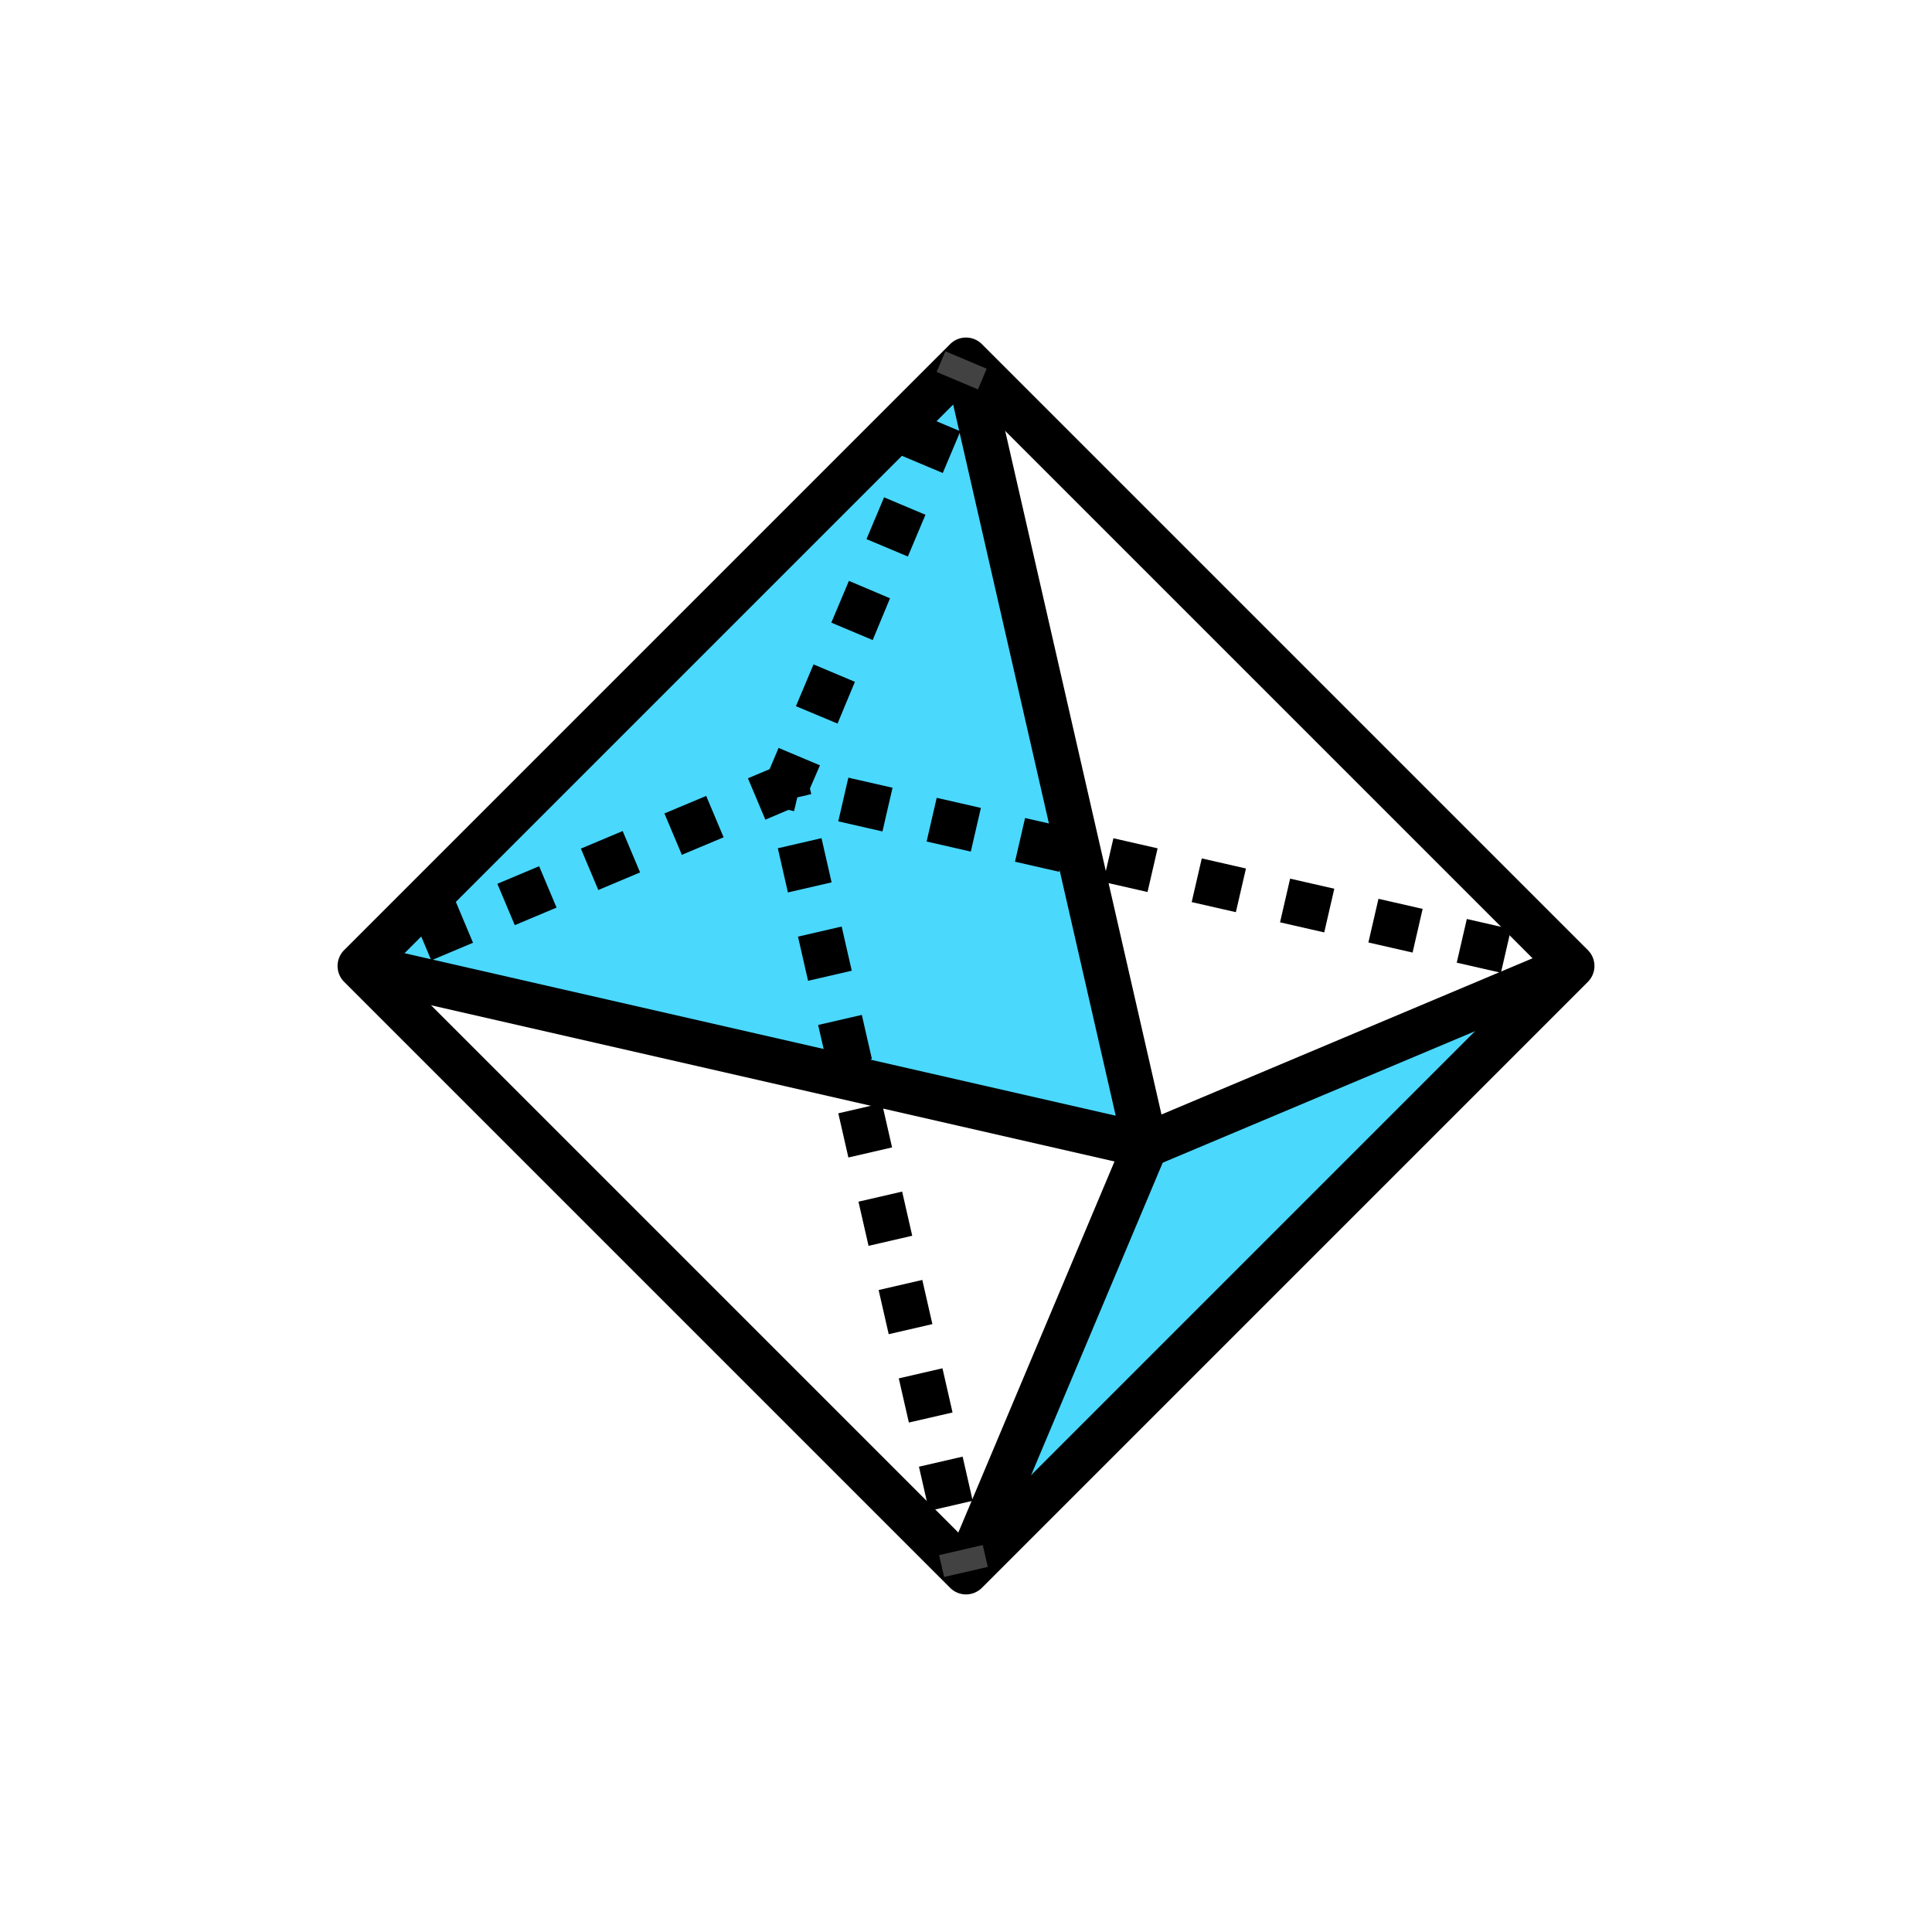<svg xmlns="http://www.w3.org/2000/svg" xmlns:xlink="http://www.w3.org/1999/xlink" width="115" height="115" viewBox="0 0 115 115">
  <defs>
    <clipPath id="clip-path">
      <rect id="Rectangle_176016" data-name="Rectangle 176016" width="115" height="115" transform="translate(6111 6215)" fill="#fff"/>
    </clipPath>
  </defs>
  <g id="Mask_Group_2596" data-name="Mask Group 2596" transform="translate(-6111 -6215)" clip-path="url(#clip-path)">
    <g id="Group_363130" data-name="Group 363130" transform="translate(-11633.659 24909.496)">
      <path id="Path_381016" data-name="Path 381016" d="M17766.857-18636.066l47.645,10.643-11.473-46.518Z" transform="translate(-0.819 -0.928)" fill="#4ad8fd"/>
      <path id="Path_381017" data-name="Path 381017" d="M17829.258-18609.168l25.461-10.045-35.85,35.15Z" transform="translate(-16.854 -17.185)" fill="#4ad8fd"/>
      <g id="Group_310795" data-name="Group 310795" transform="translate(17764.199 -18674.957)">
        <g id="Group_310796" data-name="Group 310796" transform="translate(0 0)">
          <path id="Line_5817" data-name="Line 5817" d="M.649,12.229-.388,9.766,25-.922l1.037,2.463Z" transform="translate(48.518 37.651)"/>
          <path id="Line_5818" data-name="Line 5818" d="M46.536,12.318-.223,1.63l.6-2.6L47.131,9.713Z" transform="translate(1.814 37.633)"/>
          <path id="Line_5819" data-name="Line 5819" d="M1.08,1.928l-1.3-.3.6-2.6,1.3.3Z" transform="translate(72.654 37.335)" fill="#424242"/>
          <path id="Path_381016-2" data-name="Path 381016" d="M68.106,31.426l-2.63-.6.6-2.6,2.63.6ZM4.435,30.687,3.4,28.224l2.486-1.047L6.921,29.64Zm58.412-.463-2.63-.6.6-2.6,2.63.6Zm-5.259-1.2-2.63-.6.6-2.6,2.63.6ZM9.407,28.593,8.37,26.131l2.486-1.047,1.037,2.463Zm42.922-.773-2.63-.6.6-2.6,2.63.6Zm-5.259-1.2-2.63-.6.6-2.6,2.63.6ZM14.379,26.5l-1.037-2.463,2.486-1.047,1.037,2.463Zm27.432-1.084-2.63-.6.6-2.6,2.63.6Zm-22.46-1.01-1.037-2.463L20.8,20.9l1.037,2.463Zm17.2-.192-2.63-.6.6-2.6,2.63.6Zm-5.259-1.2-2.63-.6.6-2.6,2.63.6Zm-6.97-.7-1.037-2.463,1.773-.746a1.336,1.336,0,0,1,.816-.071l.755.172-.538,2.352,0,.009-.006,0-.055.241-.335-.077Z" transform="translate(1.695 6.937)"/>
          <path id="Line_5820" data-name="Line 5820" d="M.65,2.06-.389-.4.843-.921,1.882,1.54Z" transform="translate(1.759 37.131)" fill="#424242"/>
          <path id="Rectangle_151020" data-name="Rectangle 151020" d="M1.336,0H52.348a1.336,1.336,0,0,1,1.336,1.336V52.348a1.336,1.336,0,0,1-1.336,1.336H1.336A1.336,1.336,0,0,1,0,52.348V1.336A1.336,1.336,0,0,1,1.336,0ZM51.012,2.672H2.672v48.34h48.34Z" transform="translate(0 37.96) rotate(-45)"/>
          <path id="Path_381017-2" data-name="Path 381017" d="M29.559,73.735,27.1,72.7,37.617,47.712,27.025,1.373l2.6-.6L40.318,47.536a1.336,1.336,0,0,1-.071.816Z" transform="translate(9.633 0.814)"/>
          <path id="Line_5821" data-name="Line 5821" d="M-.677,1.675l-.3-1.3,2.6-.6.3,1.3Z" transform="translate(37.335 72.654)" fill="#424242"/>
          <path id="Path_381018" data-name="Path 381018" d="M28.822,68.7l-.6-2.63,2.6-.6.6,2.629Zm-1.2-5.259-.6-2.629,2.6-.6.6,2.63Zm-1.2-5.259-.6-2.629,2.6-.6.6,2.629Zm-1.2-5.259-.6-2.629,2.6-.6.6,2.629Zm-1.2-5.259-.6-2.63,2.6-.6.6,2.63Zm-1.2-5.259-.6-2.629,2.6-.6.6,2.629Zm-1.2-5.259-.6-2.629,2.6-.6.6,2.629Zm-1.2-5.259-.6-2.63,2.6-.6.6,2.63Zm-1.2-5.259-.173-.755a1.336,1.336,0,0,1,.071-.816l.746-1.772,2.463,1.037L21.734,25.7l.077.335-.241.055,0,.006-.008,0Zm4.154-4.792L20.9,20.8l1.047-2.486,2.463,1.037Zm2.093-4.972-2.463-1.037,1.047-2.486L26.5,14.379Zm2.093-4.972-2.463-1.037,1.047-2.486,2.463,1.037ZM29.64,6.921,27.178,5.885,28.224,3.4l2.463,1.037Z" transform="translate(6.937 1.695)"/>
          <path id="Line_5822" data-name="Line 5822" d="M1.541,1.88-.922.844-.4-.388,2.059.649Z" transform="translate(37.133 1.759)" fill="#424242"/>
        </g>
      </g>
    </g>
  </g>
</svg>
